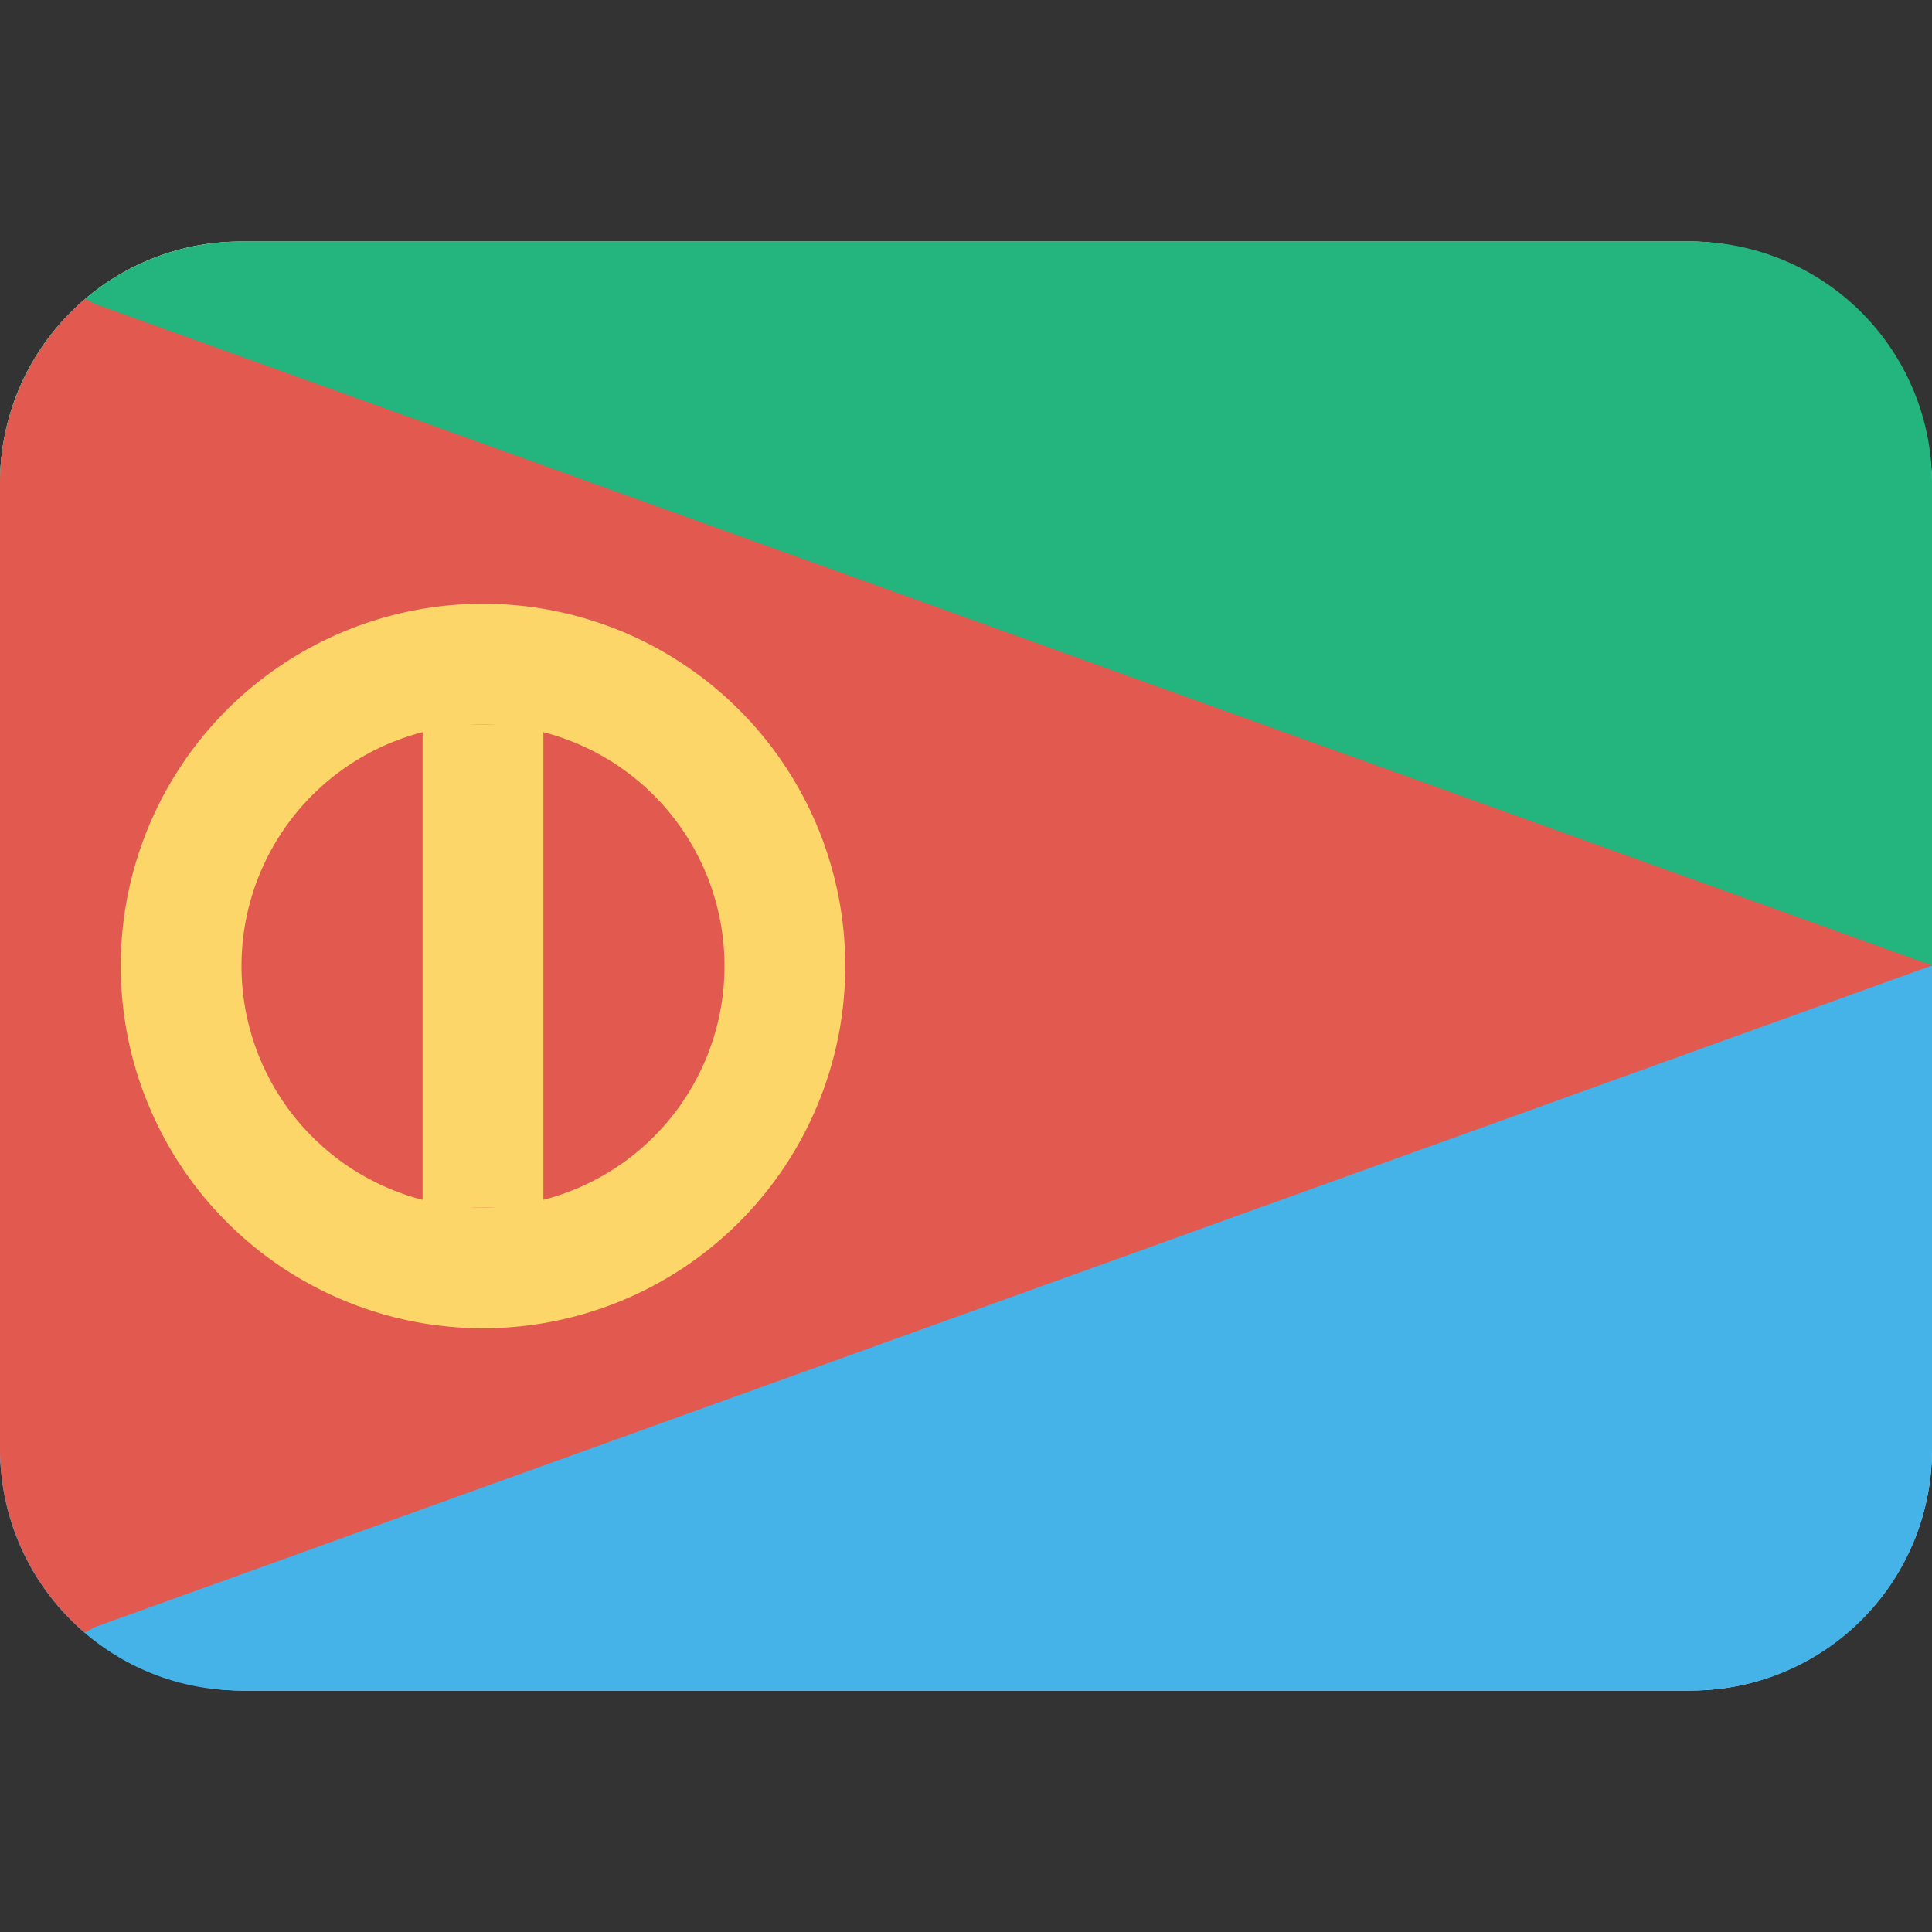 <svg class="SVGInline-svg SVGInline--cleaned-svg SVG-svg" height="16" width="16" xmlns="http://www.w3.org/2000/svg" viewBox="0 0 16 16" name="ER"><rect x="0" y="0" width="16" height="16" fill="#333333" stroke="none"/><g fill="none" fill-rule="evenodd" transform="translate(0 2)"><rect width="16" height="12" fill="#F6F9FC" rx="2"></rect><path fill="#24B47E" d="M0 2v4h16V2a2 2 0 0 0-2-2H2a2 2 0 0 0-2 2Z"></path><path fill="#45B2E8" d="M0 8v2c0 1.105.895 2 1.994 2h12.012A1.992 1.992 0 0 0 16 10V6H0v2Z"></path><path fill="#E25950" d="M.7 11.52A2.01 2.01 0 0 1 0 9.99V2.01C0 1.395.275.844.707.475a.504.504 0 0 1 .07.039L16 5.996.777 11.478a.5.5 0 0 1-.076.042Z"></path><path fill="#FCD669" fill-rule="nonzero" d="M4 8a2 2 0 1 0 0-4 2 2 0 0 0 0 4Zm0 1a3 3 0 1 1 0-6 3 3 0 0 1 0 6Z"></path><path fill="#FCD669" d="M3.5 4h1v4h-1z"></path></g></svg>